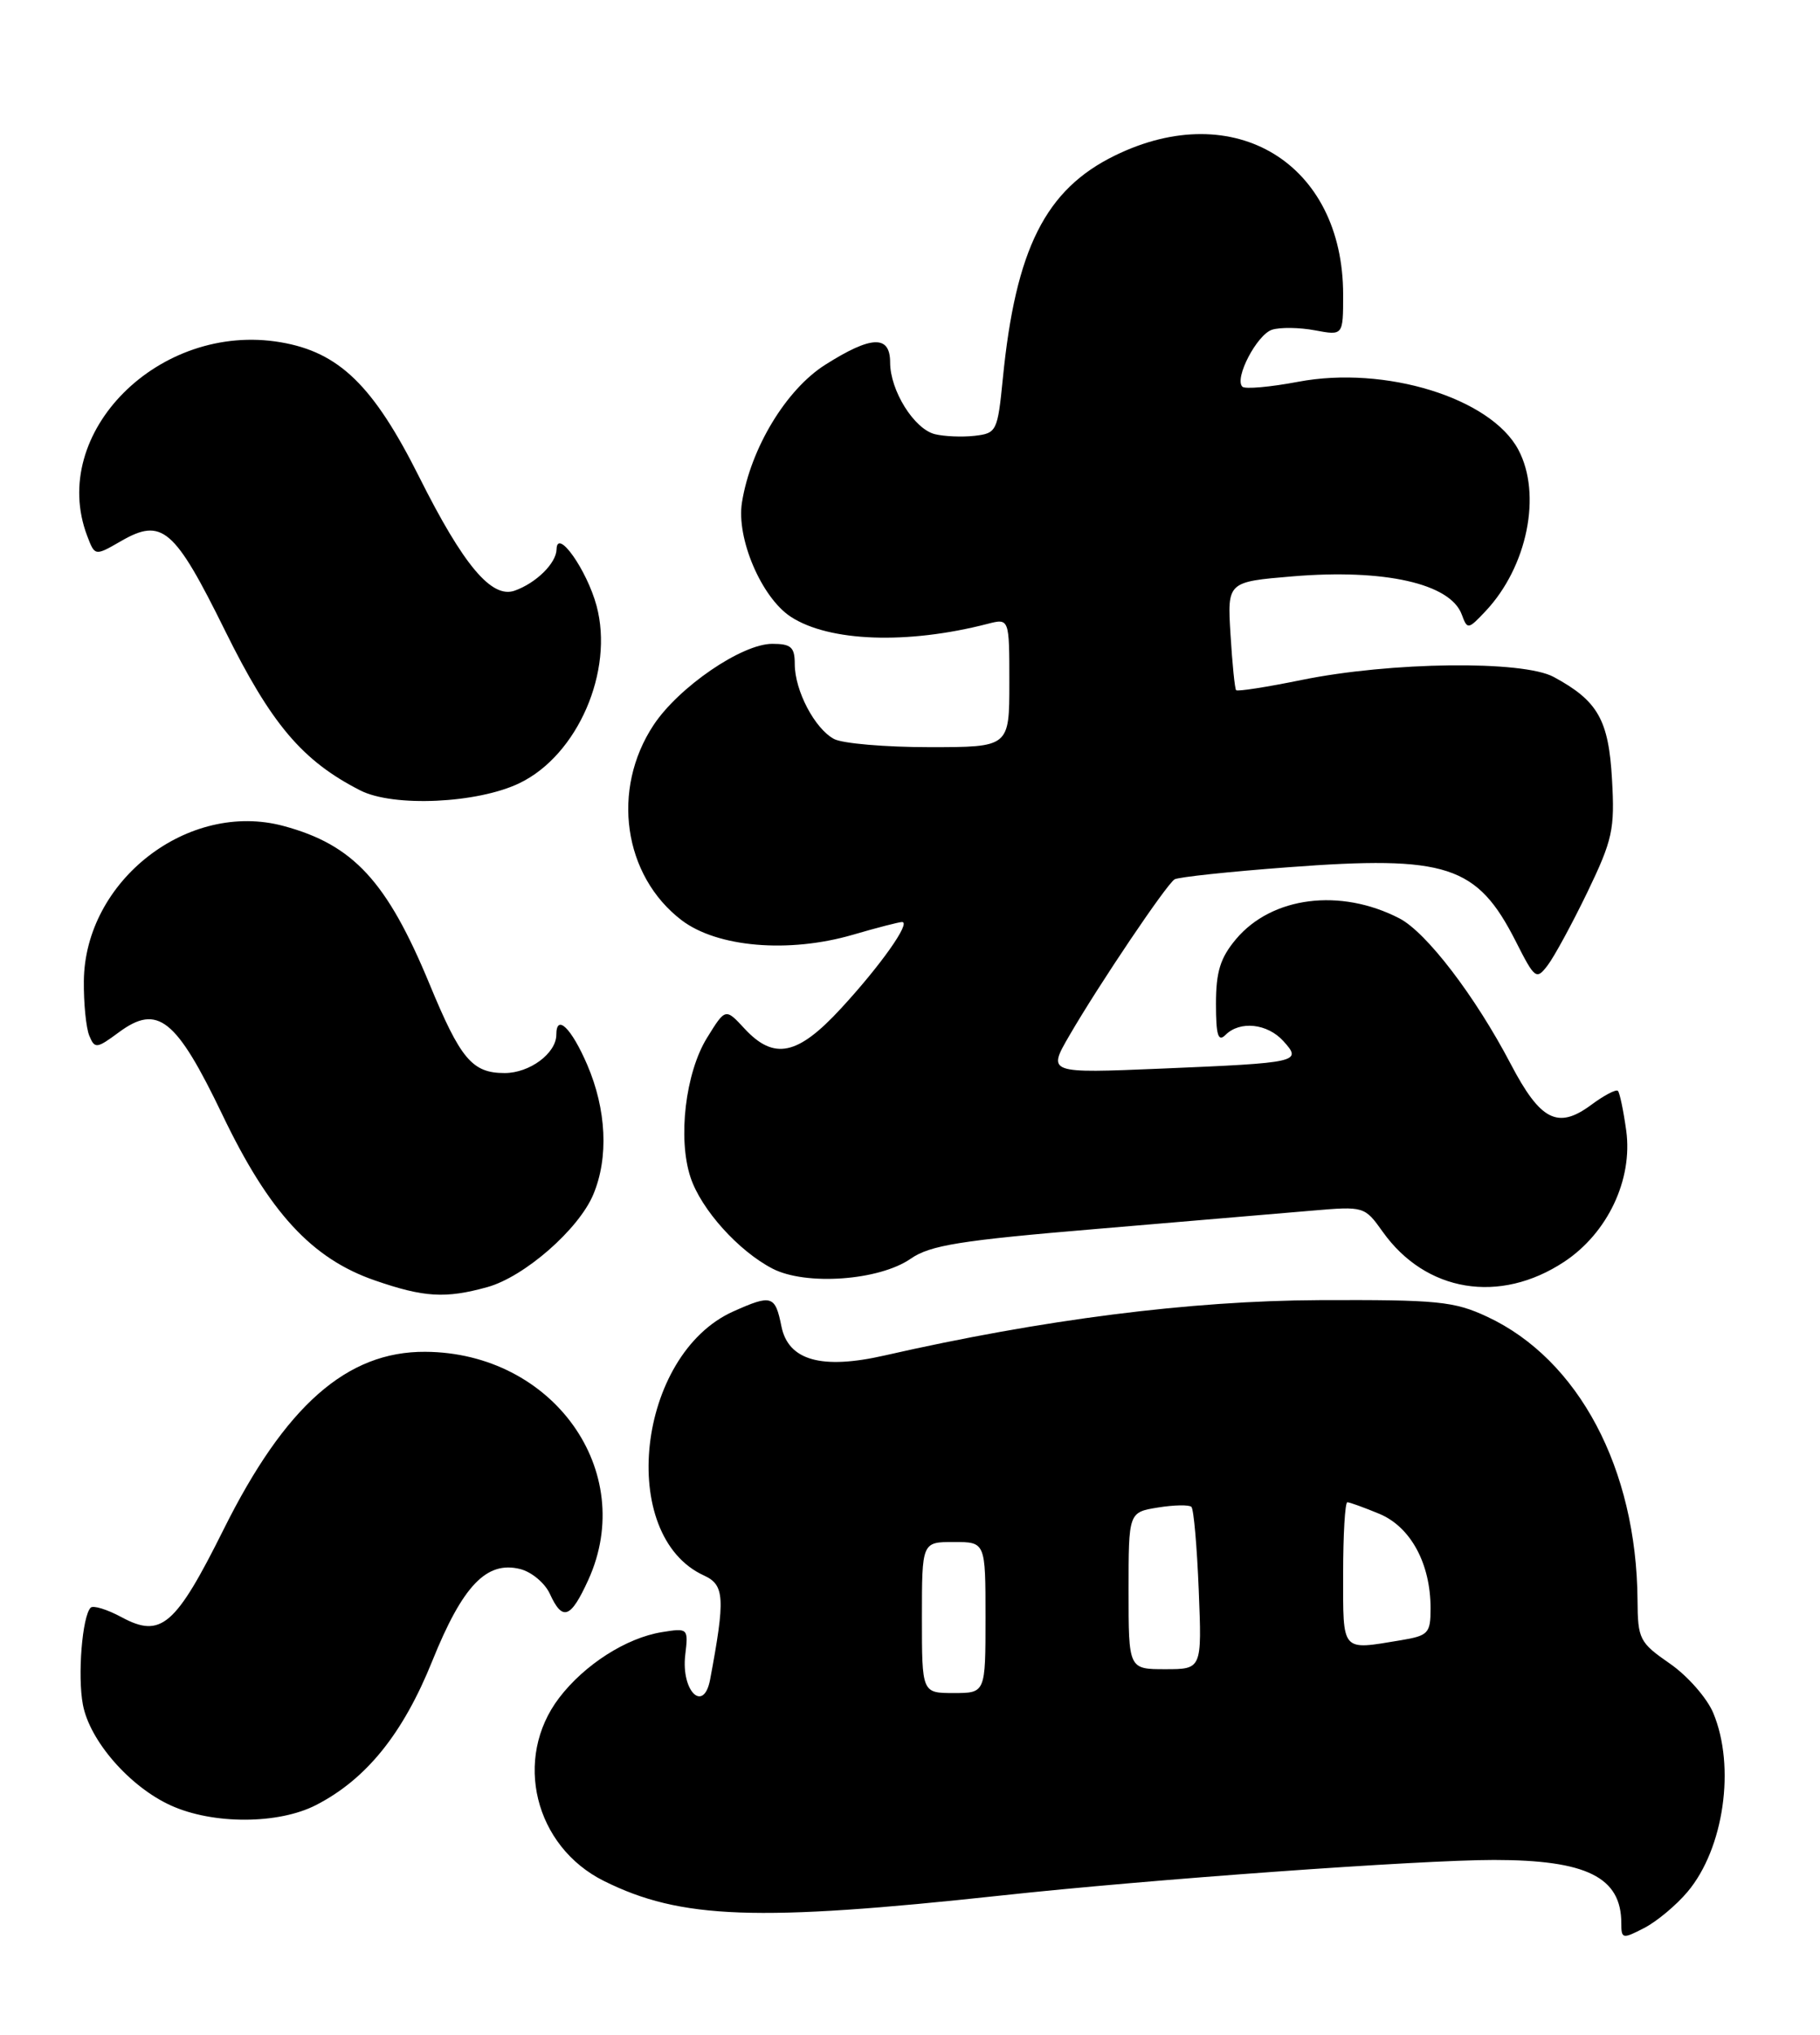 <?xml version="1.0" encoding="UTF-8" standalone="no"?>
<!DOCTYPE svg PUBLIC "-//W3C//DTD SVG 1.1//EN" "http://www.w3.org/Graphics/SVG/1.1/DTD/svg11.dtd" >
<svg xmlns="http://www.w3.org/2000/svg" xmlns:xlink="http://www.w3.org/1999/xlink" version="1.1" viewBox="0 0 229 256">
 <g >
 <path fill="currentColor"
d=" M 212.34 238.00 C 216.91 232.57 218.39 222.26 215.57 215.51 C 214.78 213.62 212.32 210.82 210.10 209.29 C 206.29 206.65 206.07 206.23 206.04 201.30 C 205.92 184.77 198.63 171.03 187.13 165.66 C 182.95 163.71 180.90 163.51 166.00 163.57 C 149.75 163.64 131.21 166.00 111.31 170.53 C 103.37 172.34 99.18 171.16 98.32 166.86 C 97.54 162.97 97.09 162.83 92.27 164.99 C 80.13 170.42 77.61 193.22 88.59 198.22 C 91.17 199.40 91.27 201.06 89.35 211.30 C 88.54 215.58 85.69 212.76 86.22 208.21 C 86.62 204.84 86.58 204.81 83.27 205.34 C 78.79 206.07 73.54 209.43 70.36 213.60 C 64.54 221.23 67.25 232.30 76.00 236.65 C 85.65 241.45 95.24 241.80 126.00 238.47 C 144.60 236.45 178.64 234.00 187.97 234.00 C 199.64 234.00 204.00 236.17 204.00 241.96 C 204.00 243.94 204.15 243.97 206.88 242.56 C 208.47 241.74 210.92 239.69 212.34 238.00 Z  M 39.79 227.08 C 46.10 223.83 50.71 218.11 54.39 208.97 C 58.21 199.49 61.22 196.34 65.45 197.40 C 66.89 197.76 68.57 199.17 69.19 200.53 C 70.78 204.01 71.81 203.63 74.03 198.75 C 80.24 185.07 69.56 170.15 53.50 170.07 C 43.65 170.01 35.89 176.85 28.14 192.41 C 22.08 204.57 20.26 206.13 15.32 203.47 C 13.49 202.48 11.73 201.94 11.41 202.26 C 10.35 203.32 9.74 210.83 10.43 214.46 C 11.28 219.01 16.32 224.79 21.49 227.14 C 26.82 229.56 35.05 229.53 39.79 227.08 Z  M 61.32 161.93 C 65.98 160.64 72.82 154.66 74.65 150.28 C 76.60 145.64 76.31 139.59 73.88 133.94 C 71.89 129.33 70.00 127.49 70.00 130.17 C 70.00 132.51 66.65 135.00 63.50 135.00 C 59.41 135.00 57.95 133.26 54.03 123.77 C 48.69 110.87 44.45 106.28 35.69 103.92 C 23.69 100.68 10.67 110.79 10.55 123.43 C 10.52 126.22 10.83 129.31 11.23 130.29 C 11.92 131.97 12.16 131.94 14.96 129.87 C 19.84 126.27 22.16 128.12 27.98 140.24 C 33.86 152.52 39.23 158.35 47.17 161.09 C 53.36 163.23 56.05 163.39 61.32 161.93 Z  M 196.82 158.74 C 202.28 155.13 205.46 148.40 204.62 142.25 C 204.27 139.73 203.80 137.47 203.57 137.24 C 203.34 137.01 201.82 137.81 200.19 139.02 C 196.01 142.11 193.82 140.99 190.09 133.87 C 185.62 125.33 179.48 117.30 176.08 115.54 C 168.65 111.70 160.04 112.79 155.53 118.14 C 153.54 120.51 153.00 122.25 153.00 126.28 C 153.00 130.26 153.27 131.13 154.20 130.20 C 156.01 128.39 159.47 128.76 161.48 130.98 C 163.87 133.62 163.49 133.71 146.14 134.44 C 131.79 135.04 131.79 135.04 134.56 130.27 C 138.29 123.84 146.77 111.26 147.79 110.63 C 148.25 110.35 154.67 109.66 162.06 109.11 C 182.07 107.60 185.85 108.84 190.73 118.45 C 193.12 123.17 193.31 123.31 194.73 121.45 C 195.55 120.38 197.80 116.24 199.73 112.25 C 202.90 105.66 203.19 104.35 202.83 98.07 C 202.41 90.56 201.05 88.17 195.50 85.17 C 191.61 83.06 174.97 83.26 163.76 85.55 C 159.40 86.44 155.70 87.02 155.53 86.83 C 155.37 86.65 155.05 83.51 154.83 79.85 C 154.42 73.20 154.42 73.20 162.67 72.51 C 174.19 71.55 182.48 73.42 183.92 77.30 C 184.63 79.23 184.72 79.22 186.91 76.90 C 192.18 71.31 194.03 62.18 191.04 56.57 C 187.56 50.06 174.28 45.97 163.35 48.03 C 159.81 48.70 156.64 48.98 156.32 48.65 C 155.27 47.61 158.16 42.09 160.06 41.48 C 161.08 41.16 163.51 41.19 165.46 41.56 C 169.00 42.22 169.00 42.22 169.00 37.08 C 169.00 20.54 155.32 12.20 140.28 19.57 C 131.54 23.84 127.79 31.31 126.18 47.63 C 125.52 54.27 125.40 54.51 122.63 54.83 C 121.05 55.01 118.80 54.91 117.62 54.62 C 115.01 53.96 112.00 49.13 112.00 45.60 C 112.00 42.12 109.64 42.21 103.82 45.90 C 98.92 49.01 94.46 56.37 93.36 63.19 C 92.62 67.71 95.81 75.17 99.49 77.59 C 104.31 80.74 114.15 81.10 124.25 78.49 C 127.00 77.78 127.00 77.78 127.00 85.89 C 127.00 94.00 127.00 94.00 116.93 94.00 C 111.40 94.00 106.00 93.54 104.94 92.97 C 102.51 91.67 100.00 86.88 100.00 83.55 C 100.00 81.42 99.54 81.00 97.17 81.00 C 93.34 81.00 85.41 86.43 82.24 91.21 C 76.87 99.32 78.43 110.17 85.76 115.77 C 90.24 119.18 99.22 119.95 107.28 117.61 C 110.32 116.72 113.12 116.00 113.50 116.00 C 114.67 116.00 110.77 121.51 105.79 126.90 C 100.36 132.79 97.39 133.41 93.68 129.41 C 91.28 126.82 91.28 126.82 88.96 130.57 C 86.24 134.97 85.26 143.25 86.89 148.14 C 88.23 152.17 92.93 157.40 97.21 159.61 C 101.40 161.77 110.60 161.11 114.57 158.37 C 117.02 156.66 120.82 156.05 138.00 154.61 C 149.28 153.66 161.47 152.62 165.09 152.31 C 171.63 151.75 171.70 151.77 173.98 154.97 C 179.39 162.57 188.70 164.11 196.82 158.74 Z  M 65.38 98.52 C 72.69 94.99 77.27 84.42 75.06 76.21 C 73.84 71.70 70.09 66.38 70.03 69.10 C 70.00 70.85 67.47 73.35 64.76 74.31 C 61.86 75.34 58.31 71.12 52.75 60.02 C 46.98 48.50 42.67 44.31 35.31 43.06 C 20.04 40.46 6.05 54.47 10.97 67.42 C 11.94 69.97 11.94 69.97 15.22 68.08 C 20.39 65.10 21.94 66.43 28.30 79.31 C 34.12 91.09 38.03 95.72 45.33 99.44 C 49.49 101.57 60.10 101.08 65.38 98.52 Z  M 116.00 203.50 C 116.00 194.00 116.00 194.00 120.00 194.00 C 124.00 194.00 124.00 194.00 124.00 203.50 C 124.00 213.00 124.00 213.00 120.00 213.00 C 116.00 213.00 116.00 213.00 116.00 203.50 Z  M 142.00 200.13 C 142.00 190.26 142.00 190.26 145.70 189.66 C 147.73 189.33 149.63 189.30 149.91 189.58 C 150.20 189.87 150.61 194.58 150.83 200.05 C 151.23 210.00 151.23 210.00 146.62 210.00 C 142.00 210.00 142.00 210.00 142.00 200.13 Z  M 169.00 198.00 C 169.00 193.05 169.24 189.00 169.53 189.00 C 169.82 189.00 171.64 189.66 173.57 190.46 C 177.50 192.11 180.00 196.72 180.00 202.34 C 180.00 205.49 179.73 205.78 176.25 206.36 C 168.69 207.61 169.00 207.97 169.00 198.00 Z "/>
</g>
</svg>